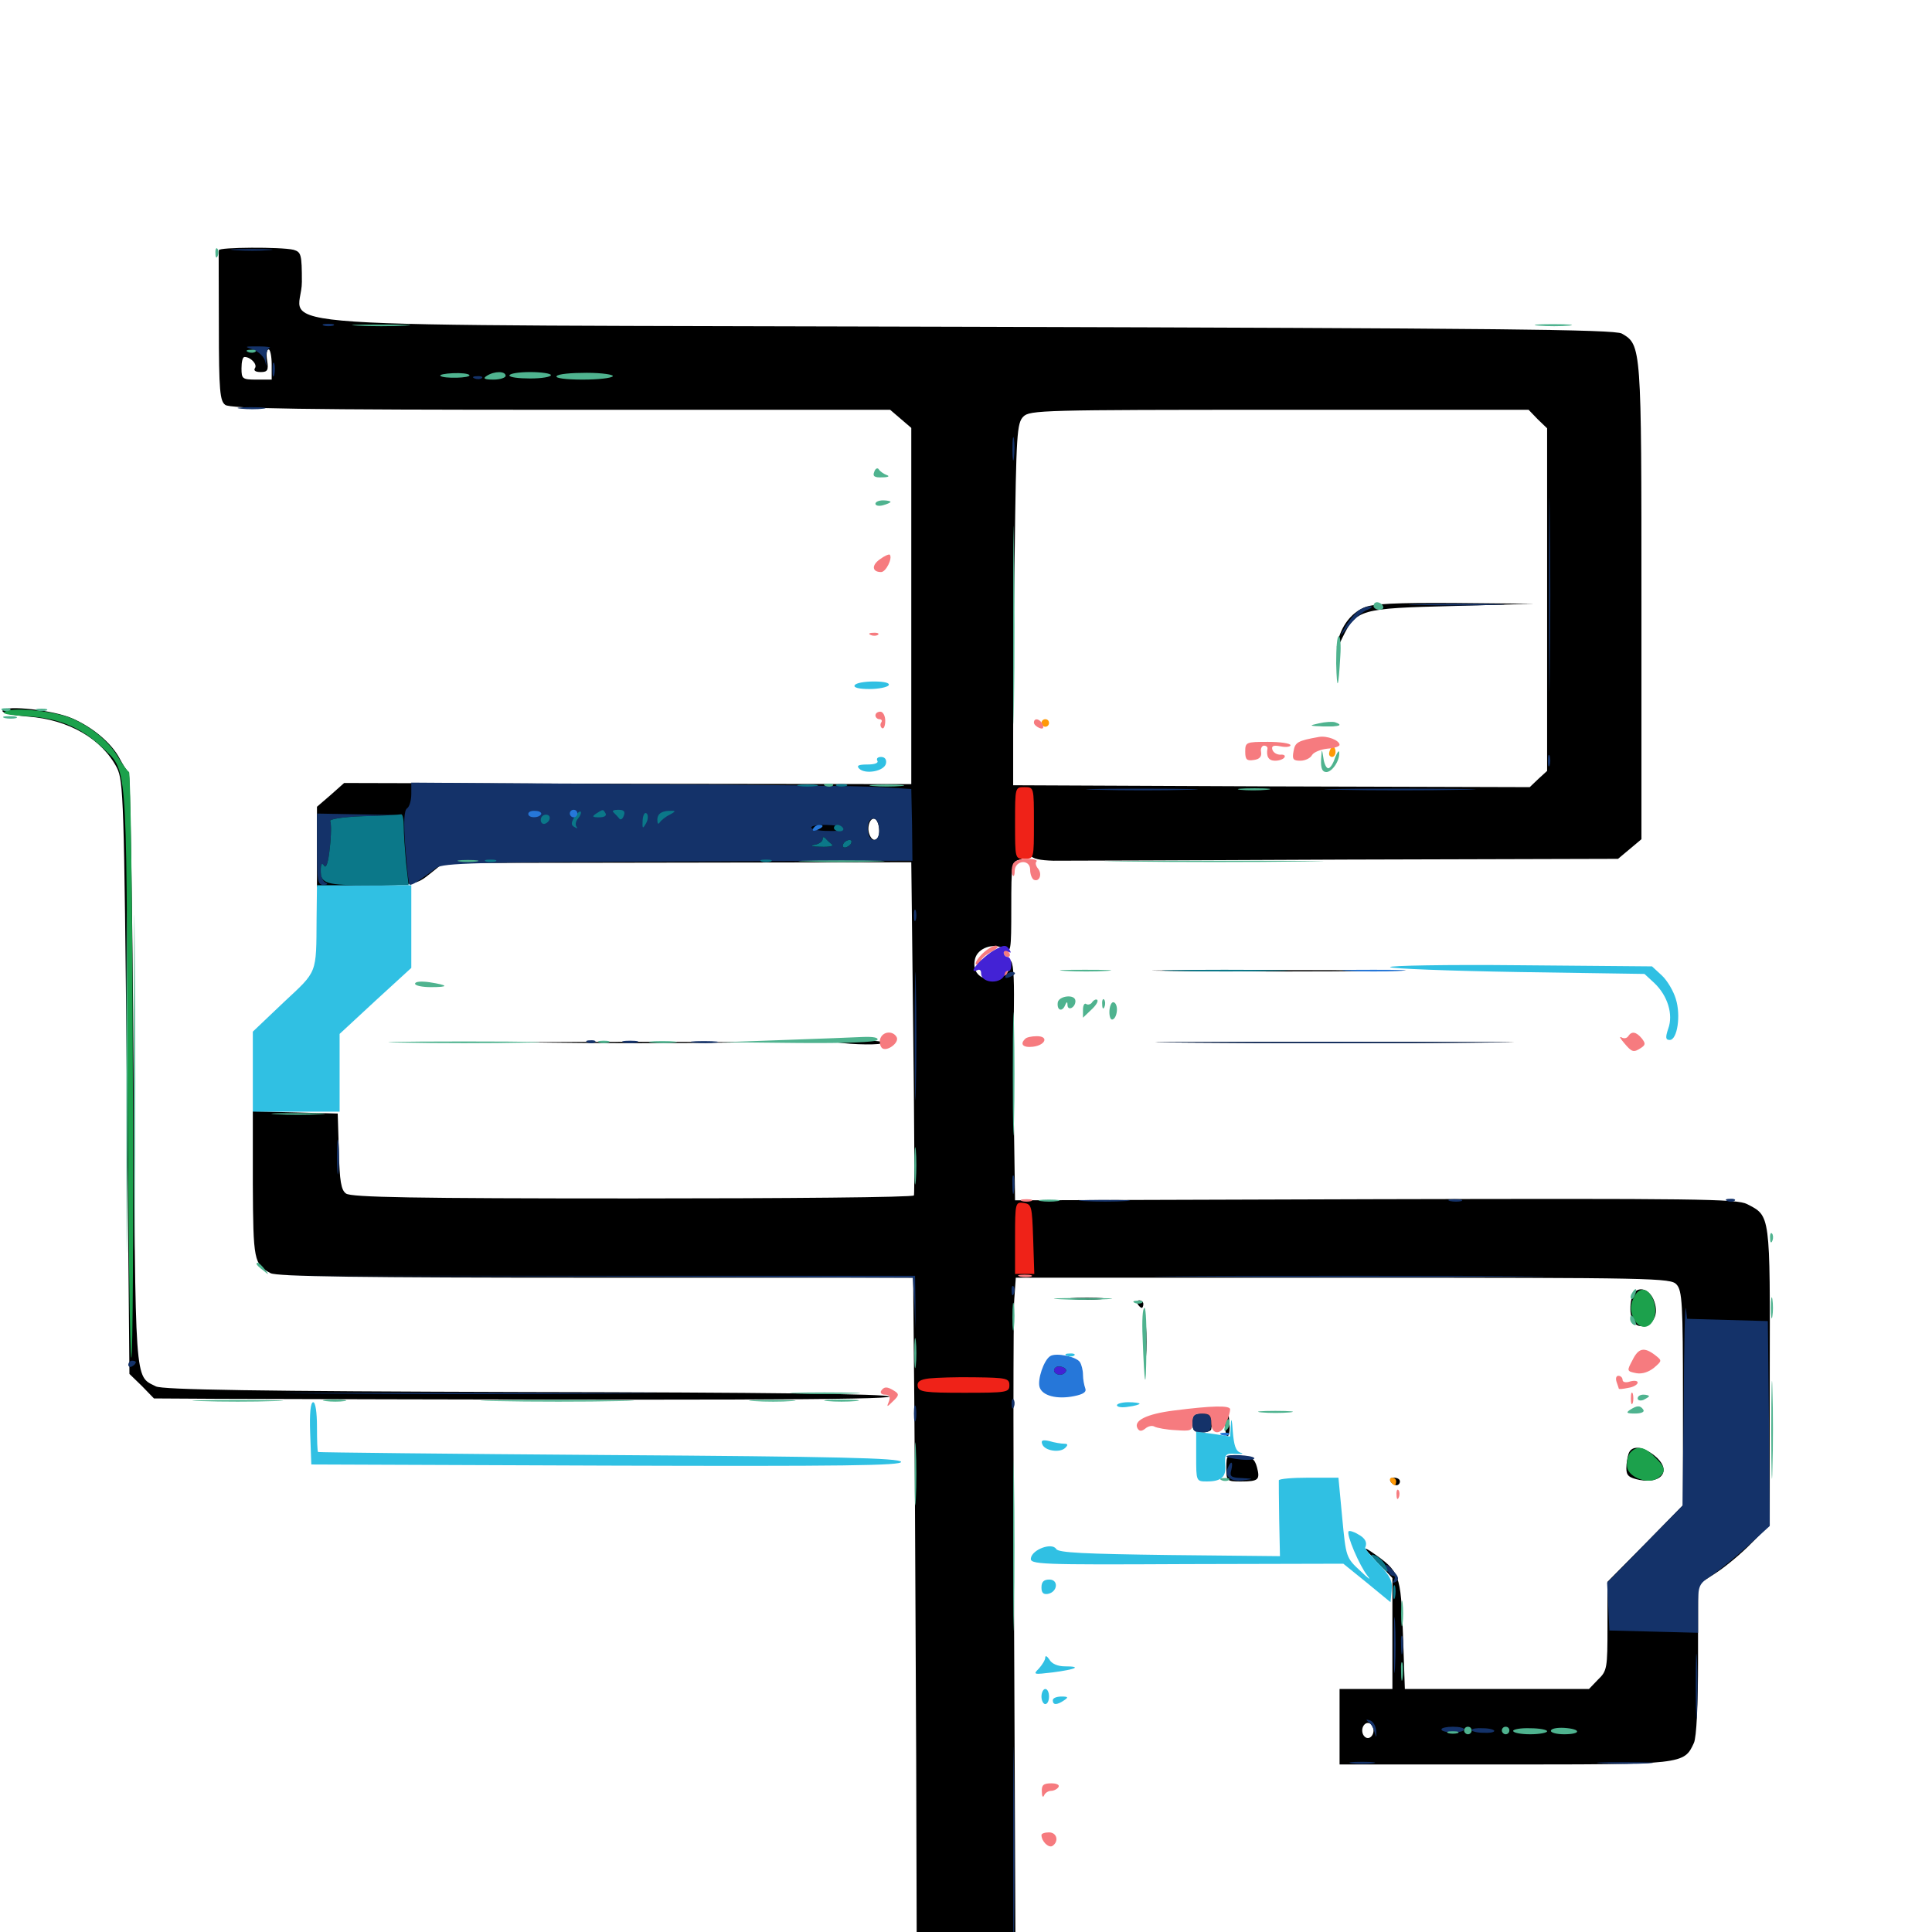 <svg xmlns="http://www.w3.org/2000/svg" viewBox="0 -1000 1000 1000">
	<path fill="#000000" d="M113.281 -870.508C113.086 -869.531 113.281 -851.758 113.281 -830.859C113.281 -797.656 113.867 -792.383 116.602 -790.43C119.141 -788.477 157.031 -787.891 290.234 -787.891H460.742L466.211 -783.203L471.68 -778.516V-686.328V-594.141L324.805 -594.336L178.125 -594.727L171.094 -588.477L164.062 -582.422V-561.523V-540.82L189.648 -541.406C214.648 -541.992 215.625 -542.188 222.461 -547.656L229.492 -553.32L350.586 -553.516L471.68 -553.711L472.656 -468.164C473.242 -421.094 473.438 -382.031 473.047 -381.25C472.656 -380.273 407.227 -379.688 327.344 -379.688C214.453 -379.688 181.641 -380.273 179.102 -382.227C176.562 -383.984 175.781 -388.672 175.391 -404.102L174.805 -423.633L152.93 -424.219L130.859 -424.805V-387.109C131.055 -347.656 131.445 -345.508 140.039 -341.016C143.164 -339.258 187.305 -338.672 308.398 -338.672H472.656L472.852 -315.82C473.438 -261.328 473.633 -222.461 474.219 -90.234L474.609 50H500.195H525.781L525 -133.398C524.414 -234.375 524.414 -321.875 525 -327.734L525.781 -338.672H695.312C856.836 -338.672 864.844 -338.477 867.773 -335.156C870.703 -332.031 871.094 -325 871.094 -276.172V-220.898L851.562 -200.977L832.031 -181.25V-158.203C832.031 -136.523 831.836 -135.156 827.148 -130.664L822.461 -125.781H774.805H727.148L726.172 -154.102C725 -185.352 724.609 -186.523 709.961 -196.68C705.273 -199.805 705.664 -198.828 712.5 -191.992L720.703 -183.203V-154.492V-125.781H707.031H693.359V-106.25V-86.719H778.516C871.289 -86.719 871.68 -86.719 876.758 -97.852C878.125 -100.781 878.906 -117.578 878.906 -141.211V-179.883L888.281 -185.938C893.359 -189.258 901.562 -196.094 906.641 -201.367L916.016 -210.742V-287.695C916.211 -372.07 916.406 -370.508 904.297 -376.758C899.023 -379.492 877.539 -379.688 711.914 -379.297L525.391 -378.711L524.805 -417.773C524.609 -439.258 524.609 -467.188 524.805 -479.883C525 -495.117 524.414 -502.734 522.852 -502.734C521.875 -502.734 521.484 -502.148 522.07 -501.562C524.805 -498.828 519.141 -492.969 513.867 -492.969C506.836 -492.969 503.125 -497.266 504.688 -503.711C506.055 -509.375 514.453 -512.305 519.922 -508.789C523.242 -506.641 523.438 -507.812 523.438 -530.273C523.438 -552.148 523.633 -553.906 527.344 -554.883C529.492 -555.469 531.25 -556.836 531.25 -558.203C531.25 -559.375 532.031 -558.984 533.203 -557.422C534.375 -555.469 538.281 -554.688 545.312 -554.492C550.977 -554.492 619.141 -554.688 696.68 -555.078L837.5 -555.469L843.555 -560.547L849.609 -565.625V-688.477C849.609 -820.898 849.609 -821.484 839.453 -827.344C835.742 -829.492 774.023 -830.078 500.977 -830.859C114.062 -832.031 156.25 -829.102 156.25 -854.102C156.25 -868.359 155.859 -869.531 151.953 -870.703C145.508 -872.266 113.281 -872.07 113.281 -870.508ZM140.625 -811.328V-803.516H132.812C125.391 -803.516 125 -803.906 125 -809.375C125 -812.695 125.586 -815.234 126.562 -815.234C129.688 -815.234 133.203 -811.523 132.031 -809.57C131.055 -808.203 132.227 -807.422 134.961 -807.422C138.477 -807.422 139.062 -808.398 138.281 -813.281C137.695 -816.602 138.086 -819.141 139.062 -819.141C139.844 -819.141 140.625 -815.625 140.625 -811.328ZM241.797 -806.055C244.727 -806.445 242.188 -806.836 236.328 -806.836C230.469 -806.836 227.93 -806.445 231.055 -806.055C233.984 -805.664 238.672 -805.664 241.797 -806.055ZM257.812 -805.664C257.812 -806.641 255.664 -807.422 252.93 -807.422C250.195 -807.422 248.047 -807.031 248.047 -806.641C248.047 -806.25 250.195 -805.469 252.93 -805.078C255.664 -804.492 257.812 -804.883 257.812 -805.664ZM276.953 -806.055C278.711 -806.641 277.148 -807.031 273.438 -807.031C269.727 -807.031 268.164 -806.641 270.117 -806.055C271.875 -805.664 275 -805.664 276.953 -806.055ZM296.875 -805.664C296.875 -806.641 294.727 -807.422 291.992 -807.422C289.258 -807.422 287.109 -807.031 287.109 -806.641C287.109 -806.25 289.258 -805.469 291.992 -805.078C294.727 -804.492 296.875 -804.883 296.875 -805.664ZM318.359 -805.859C318.359 -806.641 315.234 -807.227 311.523 -807.031C307.812 -806.836 304.688 -806.25 304.688 -805.664C304.688 -804.883 307.812 -804.297 311.523 -804.297C315.234 -804.297 318.359 -805.078 318.359 -805.859ZM795.898 -783.008L800.781 -778.32V-689.648V-600.977L796.289 -596.875L791.797 -592.578L658.008 -592.969L524.414 -593.555V-619.922C524.414 -634.375 524.609 -676.562 525.195 -713.477C525.977 -775.391 526.367 -781.055 529.688 -784.375C533.008 -787.695 539.648 -787.891 662.109 -787.891H791.211ZM277.344 -578.906C273.438 -576.367 270.898 -576.367 272.461 -578.906C273.047 -580.078 275.195 -580.859 276.953 -580.859C279.883 -580.859 279.883 -580.469 277.344 -578.906ZM455.078 -569.922C455.078 -564.844 451.758 -563.477 450 -568.164C448.438 -572.07 450.586 -577.539 453.125 -575.977C454.102 -575.391 455.078 -572.656 455.078 -569.922ZM710.938 -104.297C710.938 -102.148 709.57 -100.391 708.008 -100.391C706.445 -100.391 705.078 -102.148 705.078 -104.297C705.078 -106.445 706.445 -108.203 708.008 -108.203C709.57 -108.203 710.938 -106.445 710.938 -104.297ZM706.055 -685.547C699.219 -682.617 694.141 -675.781 692.383 -667.578C691.406 -663.281 691.992 -663.867 694.922 -670.117C701.953 -684.57 704.102 -685.156 751.953 -686.328L793.945 -687.5L752.93 -687.891C722.461 -688.086 710.352 -687.5 706.055 -685.547ZM683.203 -624.414C680.664 -624.805 682.227 -625.195 686.523 -625.195C690.82 -625.391 692.773 -625 691.016 -624.414C689.062 -624.023 685.547 -624.023 683.203 -624.414ZM1.367 -632.227C0.586 -631.055 5.664 -629.883 14.453 -629.102C35.547 -627.539 52.734 -617.578 60.547 -602.539C63.867 -595.703 64.258 -586.523 65.625 -441.992L66.992 -288.867L73.438 -282.617L79.688 -276.172L112.695 -275.977C361.914 -275.195 460.938 -275.391 460.352 -277.148C459.766 -278.516 395.117 -279.297 272.266 -279.492C133.594 -279.883 83.789 -280.664 80.664 -282.422C69.531 -288.086 70.117 -281.055 69.141 -446.68C68.555 -530.664 67.383 -599.805 66.602 -600.391C65.625 -600.977 63.672 -604.102 61.914 -607.422C57.812 -615.234 48.242 -623.438 37.5 -628.125C27.93 -632.422 3.125 -635.156 1.367 -632.227ZM511.133 -503.711C510.352 -502.148 510.742 -500.391 511.719 -499.805C512.891 -499.023 513.672 -499.023 513.672 -499.609C513.672 -500 514.258 -501.758 514.844 -503.516C515.43 -505.273 515.234 -506.641 514.062 -506.641C513.086 -506.641 511.719 -505.273 511.133 -503.711ZM608.789 -497.461C579.688 -497.656 603.516 -497.852 662.109 -497.852C720.703 -497.852 744.531 -497.656 715.234 -497.461C686.133 -497.07 638.086 -497.07 608.789 -497.461ZM283.789 -460.352C258.203 -460.547 278.516 -460.742 329.102 -460.742C379.688 -460.742 400.586 -460.547 375.586 -460.352C350.781 -459.961 309.375 -459.961 283.789 -460.352ZM432.617 -460.547C430.469 -460.938 435.156 -461.328 442.969 -461.523C450.586 -461.523 457.031 -461.133 457.031 -460.352C457.031 -458.984 441.602 -459.18 432.617 -460.547ZM615.82 -460.352C574.219 -460.547 607.812 -460.742 690.43 -460.742C773.242 -460.742 807.227 -460.547 766.211 -460.352C725.195 -459.961 657.617 -459.961 615.82 -460.352ZM844.531 -328.125C842.578 -319.922 845.117 -312.891 850 -313.672C856.055 -314.453 858.594 -319.727 856.25 -326.367C853.711 -333.789 846.289 -334.961 844.531 -328.125ZM555.273 -327.539C551.172 -327.93 554.492 -328.32 562.5 -328.32C570.508 -328.32 573.828 -327.93 569.922 -327.539C565.82 -327.148 559.18 -327.148 555.273 -327.539ZM588.867 -325C589.453 -324.023 590.43 -323.047 591.016 -323.047C591.406 -323.047 591.797 -324.023 591.797 -325C591.797 -326.172 590.82 -326.953 589.648 -326.953C588.672 -326.953 588.281 -326.172 588.867 -325ZM592.383 -305.469C592.383 -296.289 592.773 -292.578 593.164 -297.266C593.555 -301.758 593.555 -309.18 593.164 -313.867C592.773 -318.359 592.383 -314.648 592.383 -305.469ZM545.117 -291.211C543.945 -289.648 543.555 -287.891 544.336 -287.305C544.922 -286.523 544.531 -285.938 543.359 -285.938C542.188 -285.938 540.82 -287.5 540.43 -289.453C539.844 -291.211 539.453 -289.648 539.258 -285.938C539.258 -282.227 539.844 -280.078 540.625 -281.055C542.969 -284.375 547.461 -284.375 546.289 -281.055C545.508 -279.297 546.094 -278.125 547.852 -278.125C549.414 -278.125 550.781 -278.906 550.781 -280.078C550.781 -281.055 552.93 -282.422 555.664 -283.203C561.914 -284.766 561.914 -288.672 555.664 -291.406C549.219 -294.336 547.852 -294.336 545.117 -291.211ZM554.688 -289.062C554.688 -288.477 553.906 -287.5 552.734 -286.914C551.758 -286.328 550.781 -286.719 550.781 -287.695C550.781 -288.867 551.758 -289.844 552.734 -289.844C553.906 -289.844 554.688 -289.453 554.688 -289.062ZM634.57 -269.336C633.594 -265.43 633.984 -256.641 635.352 -256.641C636.133 -256.641 636.719 -259.766 636.328 -263.477C635.938 -269.531 635.156 -272.07 634.57 -269.336ZM617.188 -263.477C617.188 -259.57 618.164 -258.594 622.07 -258.594C624.805 -258.594 626.953 -259.375 626.953 -260.352C626.953 -261.328 627.539 -263.477 628.125 -265.234C629.102 -267.773 627.93 -268.359 623.242 -268.359C618.164 -268.359 617.188 -267.578 617.188 -263.477ZM842.969 -247.656C842.383 -245.898 841.797 -242.578 841.797 -240.039C841.797 -236.133 843.164 -235.156 848.633 -233.984C860.742 -231.836 865.43 -239.453 856.25 -246.68C850 -251.562 844.531 -251.953 842.969 -247.656ZM634.766 -240.234C634.766 -233.398 634.961 -233.203 642.188 -233.203C651.367 -233.203 652.344 -233.984 650.586 -240.625C649.414 -244.922 647.852 -246.094 641.992 -246.484C634.961 -247.07 634.766 -247.07 634.766 -240.234ZM719.727 -233.203C720.312 -232.227 721.68 -231.25 722.852 -231.25C723.828 -231.25 724.609 -232.227 724.609 -233.203C724.609 -234.375 723.242 -235.156 721.484 -235.156C719.922 -235.156 719.141 -234.375 719.727 -233.203Z"/>
	<path fill="#ff9906" d="M539.062 -625.781C539.062 -624.805 540.039 -623.828 541.016 -623.828C542.188 -623.828 542.969 -624.805 542.969 -625.781C542.969 -626.953 542.188 -627.734 541.016 -627.734C540.039 -627.734 539.062 -626.953 539.062 -625.781ZM688.672 -612.305C687.891 -610.938 687.695 -609.375 688.281 -608.789C690.039 -607.031 691.992 -609.57 691.016 -612.305C690.234 -614.453 689.844 -614.453 688.672 -612.305ZM719.727 -233.203C720.312 -232.227 721.289 -231.25 721.875 -231.25C722.266 -231.25 722.656 -232.227 722.656 -233.203C722.656 -234.375 721.68 -235.156 720.508 -235.156C719.531 -235.156 719.141 -234.375 719.727 -233.203Z"/>
	<path fill="#ef2218" d="M525.391 -574.023C525.391 -555.469 525.391 -555.469 530.273 -555.469C535.156 -555.469 535.156 -555.469 535.156 -574.023C535.156 -592.578 535.156 -592.578 530.273 -592.578C525.391 -592.578 525.391 -592.578 525.391 -574.023ZM525.391 -359.375V-340.625H530.273H535.352L534.766 -358.789C534.18 -375.781 533.984 -376.758 529.883 -377.344C525.586 -377.93 525.391 -377.539 525.391 -359.375ZM480.859 -286.523C475.977 -285.938 474.609 -284.766 475 -282.422C475.586 -279.492 478.711 -279.102 499.023 -279.102C521.094 -279.102 522.461 -279.297 522.461 -283.008C522.461 -286.523 521.094 -286.914 504.883 -287.109C495.312 -287.305 484.375 -286.914 480.859 -286.523Z"/>
	<path fill="#1ca14c" d="M2.93 -631.836C0.195 -630.664 3.711 -629.883 13.867 -629.297C30.469 -628.32 41.602 -623.633 52.539 -613.477C66.016 -600.586 65.43 -609.375 66.016 -446.094C66.406 -365.039 67.188 -298.047 67.969 -297.266C68.75 -296.484 69.141 -364.062 68.75 -447.656C68.555 -531.055 67.578 -599.805 66.797 -600.391C65.82 -600.977 63.281 -604.492 60.938 -608.398C56.055 -616.602 46.875 -624.023 36.719 -628.32C28.125 -631.836 8.203 -633.984 2.93 -631.836ZM845.508 -328.125C843.75 -324.219 843.75 -321.875 845.312 -318.164C849.805 -308.203 859.18 -314.648 856.25 -325.586C853.906 -333.594 848.438 -334.766 845.508 -328.125ZM843.75 -248.047C842.578 -246.484 841.797 -243.164 842.188 -240.625C842.969 -235.156 853.711 -231.25 858.398 -235.156C862.5 -238.477 862.109 -240.43 856.445 -245.898C851.172 -251.367 847.266 -251.953 843.75 -248.047Z"/>
	<path fill="#143269" d="M121.68 -870.508C116.602 -870.898 120.312 -871.094 129.883 -871.094C139.648 -871.094 143.75 -870.898 139.258 -870.508C134.766 -870.117 126.758 -870.117 121.68 -870.508ZM167.578 -831.445C166.211 -832.031 167.188 -832.422 169.922 -832.422C172.656 -832.422 173.633 -832.031 172.461 -831.445C171.094 -831.055 168.75 -831.055 167.578 -831.445ZM131.25 -818.945C134.18 -817.773 136.914 -815.039 137.305 -812.695C137.891 -809.961 138.086 -810.352 137.695 -813.672C137.5 -816.602 138.281 -819.531 139.453 -819.922C140.625 -820.312 138.086 -820.703 133.789 -820.703C126.367 -820.703 126.172 -820.703 131.25 -818.945ZM141.016 -808.398C141.016 -805.273 141.406 -804.102 141.992 -806.055C142.383 -807.812 142.383 -810.547 141.992 -811.914C141.406 -813.086 141.016 -811.719 141.016 -808.398ZM245.703 -804.102C244.141 -804.688 244.727 -805.273 246.875 -805.273C249.023 -805.469 250.195 -804.883 249.414 -804.297C248.828 -803.711 247.07 -803.516 245.703 -804.102ZM124.609 -788.477C121.094 -788.867 123.438 -789.258 129.883 -789.258C136.328 -789.258 139.258 -788.867 136.328 -788.477C133.398 -788.086 128.125 -788.086 124.609 -788.477ZM524.023 -767.383C524.023 -762.109 524.414 -759.961 524.805 -763.086C525.195 -766.016 525.195 -770.312 524.805 -772.852C524.414 -775.195 524.023 -772.852 524.023 -767.383ZM801.758 -692.188C801.758 -647.656 801.953 -629.297 802.148 -651.562C802.539 -674.023 802.539 -710.352 802.148 -732.617C801.953 -755.078 801.758 -736.719 801.758 -692.188ZM733.984 -686.914C722.852 -687.109 731.836 -687.5 753.906 -687.5C775.977 -687.5 784.961 -687.109 774.023 -686.914C762.891 -686.523 744.922 -686.523 733.984 -686.914ZM702.93 -683.789C701.367 -682.422 698.242 -678.906 696.289 -675.586C692.969 -669.922 693.164 -669.922 698.242 -676.172C701.172 -679.883 705.469 -683.594 707.812 -684.375C710.156 -685.352 710.742 -686.133 708.984 -686.133C707.422 -686.133 704.688 -685.156 702.93 -683.789ZM801.172 -606.25C801.172 -603.516 801.562 -602.539 802.148 -603.906C802.539 -605.078 802.539 -607.422 802.148 -608.789C801.562 -609.961 801.172 -608.984 801.172 -606.25ZM212.891 -589.062C212.891 -585.742 211.914 -582.422 210.742 -581.641C209.18 -580.664 208.789 -574.805 209.766 -561.719C210.547 -551.367 211.523 -542.578 211.914 -542.188C212.305 -541.602 214.844 -542.773 217.188 -544.531C219.727 -546.289 223.633 -549.023 225.781 -550.781C229.492 -553.32 245.703 -553.711 351.172 -554.102L472.266 -554.492L472.07 -573.047L471.68 -591.602L456.055 -592.578C447.461 -593.164 389.258 -593.945 326.758 -594.141L212.891 -594.922ZM283.008 -579.102C281.445 -580.078 278.32 -580.859 275.977 -580.859C272.656 -580.859 271.484 -579.688 271.68 -576.562C271.68 -574.023 272.266 -573.242 272.852 -574.609C273.242 -575.781 275.586 -576.953 277.93 -576.953C281.445 -576.953 281.641 -576.562 279.297 -575C276.758 -573.438 276.758 -573.047 279.688 -573.047C284.18 -573.047 286.328 -576.953 283.008 -579.102ZM300 -577.734C300.781 -579.688 300.195 -580.859 298.242 -580.859C296.484 -580.859 295.508 -578.906 295.508 -575.977C295.508 -573.242 296.094 -571.094 297.07 -571.094C298.047 -571.094 298.828 -571.875 298.828 -572.852C298.828 -573.828 299.414 -575.977 300 -577.734ZM324.219 -579.297C324.219 -581.445 308.594 -580.469 307.227 -578.32C306.445 -577.148 308.594 -576.758 313.086 -577.539C318.945 -578.516 320.312 -578.125 320.312 -575.391C320.312 -572.461 320.703 -572.461 322.266 -575C323.242 -576.562 324.219 -578.516 324.219 -579.297ZM328.32 -575.586C329.492 -577.539 330.078 -579.688 329.492 -580.078C329.102 -580.664 328.125 -579.688 327.344 -577.93C325.586 -572.852 325.977 -571.68 328.32 -575.586ZM335.742 -576.562C337.5 -579.883 337.5 -580.859 335.547 -580.859C334.18 -580.859 332.812 -578.516 332.812 -575.781C332.422 -570.312 332.617 -570.312 335.742 -576.562ZM350.391 -577.734C349.805 -579.297 347.266 -580.273 344.531 -580.078C341.211 -579.883 339.844 -578.711 340.039 -575.977C340.039 -573.828 340.625 -573.242 341.211 -574.609C342.383 -577.539 347.656 -577.734 347.656 -574.805C347.656 -573.828 348.438 -573.242 349.609 -574.023C350.586 -574.609 350.977 -576.367 350.391 -577.734ZM455.078 -569.922C455.078 -566.992 453.906 -565.234 452.148 -565.234C449.219 -565.234 448.047 -573.047 450.391 -575.586C452.734 -577.734 455.078 -575 455.078 -569.922ZM436.328 -571.289C436.914 -570.312 433.594 -569.727 428.711 -569.922C423.828 -569.922 419.922 -570.703 419.922 -571.68C419.922 -573.633 435.156 -573.438 436.328 -571.289ZM430.664 -562.891C431.836 -562.109 429.102 -561.523 424.805 -561.719C420.312 -561.719 418.945 -562.305 421.484 -562.695C423.828 -563.086 425.781 -564.453 425.781 -565.625C425.781 -566.992 426.367 -566.992 427.344 -566.016C428.125 -565.039 429.688 -563.672 430.664 -562.891ZM440.43 -563.281C439.844 -562.305 438.281 -561.328 437.305 -561.328C436.133 -561.328 435.938 -562.305 436.523 -563.281C437.109 -564.453 438.672 -565.234 439.648 -565.234C440.82 -565.234 441.016 -564.453 440.43 -563.281ZM567.969 -591.211C554.688 -591.406 565.039 -591.797 590.82 -591.797C616.602 -591.797 627.344 -591.406 614.844 -591.211C602.344 -590.82 581.25 -590.82 567.969 -591.211ZM692.969 -591.211C675.391 -591.406 689.648 -591.797 724.609 -591.797C759.57 -591.797 773.828 -591.406 756.445 -591.211C738.867 -590.82 710.352 -590.82 692.969 -591.211ZM164.062 -560.352C164.062 -543.945 164.453 -541.797 167.578 -541.992C169.531 -541.992 169.922 -542.578 168.555 -543.164C167.188 -543.555 166.016 -546.484 166.016 -549.219C166.016 -552.93 166.602 -553.711 167.773 -551.953C168.75 -550.195 169.922 -553.516 170.703 -561.133C171.484 -567.773 171.484 -574.023 170.898 -575C170.312 -575.977 177.148 -577.148 187.891 -577.539L206.055 -578.125L185.156 -578.516L164.062 -578.906ZM473.047 -526.172C473.047 -523.438 473.438 -522.461 474.023 -523.828C474.414 -525 474.414 -527.344 474.023 -528.711C473.438 -529.883 473.047 -528.906 473.047 -526.172ZM473.438 -463.672C473.438 -434.18 473.828 -422.07 474.023 -436.914C474.414 -451.562 474.414 -475.781 474.023 -490.625C473.828 -505.273 473.438 -493.164 473.438 -463.672ZM520.508 -494.922C519.922 -493.75 520.703 -493.555 522.266 -494.141C525.781 -495.508 526.367 -496.875 523.633 -496.875C522.461 -496.875 521.094 -496.094 520.508 -494.922ZM304.297 -460.352C302.734 -460.938 303.32 -461.523 305.469 -461.523C307.617 -461.719 308.789 -461.133 308.008 -460.547C307.422 -459.961 305.664 -459.766 304.297 -460.352ZM322.852 -460.352C320.898 -460.938 322.461 -461.328 326.172 -461.328C329.883 -461.328 331.445 -460.938 329.688 -460.352C327.734 -459.961 324.609 -459.961 322.852 -460.352ZM358.984 -460.352C355.469 -460.742 357.812 -461.133 364.258 -461.133C370.703 -461.133 373.633 -460.742 370.703 -460.352C367.773 -459.961 362.5 -459.961 358.984 -460.352ZM615.625 -460.352C575.195 -460.547 608.789 -460.742 690.43 -460.742C772.07 -460.742 805.273 -460.547 764.062 -460.352C722.852 -459.961 656.055 -459.961 615.625 -460.352ZM174.414 -401.172C174.414 -393.164 174.805 -389.844 175.195 -393.945C175.586 -397.852 175.586 -404.492 175.195 -408.594C174.805 -412.5 174.414 -409.18 174.414 -401.172ZM524.023 -386.523C524.023 -382.227 524.414 -380.664 524.805 -383.203C525.195 -385.547 525.195 -389.062 524.805 -391.016C524.219 -392.773 523.828 -390.82 524.023 -386.523ZM561.133 -378.32C554.883 -378.711 559.57 -378.906 571.289 -378.906C583.203 -378.906 588.281 -378.711 582.617 -378.32C576.953 -377.93 567.383 -377.93 561.133 -378.32ZM750.586 -378.32C748.633 -378.906 749.805 -379.297 752.93 -379.297C756.25 -379.297 757.617 -378.906 756.445 -378.32C755.078 -377.93 752.344 -377.93 750.586 -378.32ZM894.141 -378.32C892.578 -378.906 893.164 -379.492 895.312 -379.492C897.461 -379.688 898.633 -379.102 897.852 -378.516C897.266 -377.93 895.508 -377.734 894.141 -378.32ZM308.984 -339.258L472.461 -338.672L473.242 -325.391L473.828 -312.305V-325.977L473.633 -339.648H309.57H145.508ZM616.797 -339.258C571.289 -339.453 608.008 -339.648 698.242 -339.648C788.477 -339.648 825.586 -339.453 780.859 -339.258C736.133 -338.867 662.305 -338.867 616.797 -339.258ZM523.633 -331.641C523.633 -329.492 524.219 -328.906 524.805 -330.469C525.391 -331.836 525.195 -333.594 524.609 -334.18C524.023 -334.961 523.438 -333.789 523.633 -331.641ZM871.484 -274.219L870.898 -220.703L851.367 -200.781L831.836 -180.859L832.422 -168.359L833.008 -156.055L856.055 -155.469L878.906 -154.883V-167.383C878.906 -179.688 879.102 -180.078 886.328 -184.766C890.234 -187.5 898.633 -194.336 904.883 -200L916.016 -210.156L915.625 -263.281L915.039 -316.211L894.141 -316.797L873.242 -317.383L872.656 -322.656C872.07 -325.586 871.68 -303.711 871.484 -274.219ZM66.406 -293.555C66.406 -294.727 67.383 -295.703 68.359 -295.703C69.531 -295.703 70.312 -295.312 70.312 -294.922C70.312 -294.336 69.531 -293.359 68.359 -292.773C67.383 -292.188 66.406 -292.578 66.406 -293.555ZM165.625 -278.711C122.266 -278.906 157.227 -279.102 243.164 -279.102C329.102 -279.102 364.453 -278.906 321.875 -278.711C279.297 -278.32 208.984 -278.32 165.625 -278.711ZM523.633 -273.047C523.633 -270.898 524.219 -270.312 524.805 -271.875C525.391 -273.242 525.195 -275 524.609 -275.586C524.023 -276.367 523.438 -275.195 523.633 -273.047ZM473.047 -268.359C473.047 -264.648 473.438 -263.086 474.023 -265.039C474.414 -266.797 474.414 -269.922 474.023 -271.875C473.438 -273.633 473.047 -272.07 473.047 -268.359ZM617.188 -263.477C617.188 -259.57 618.164 -258.594 622.07 -258.594C625.977 -258.594 626.953 -259.57 626.953 -263.477C626.953 -267.383 625.977 -268.359 622.07 -268.359C618.164 -268.359 617.188 -267.383 617.188 -263.477ZM634.766 -246.094C634.766 -247.461 648.242 -246.875 649.219 -245.312C649.609 -244.531 646.68 -244.141 642.383 -244.531C638.281 -244.922 634.766 -245.703 634.766 -246.094ZM635.352 -239.844C633.789 -235.547 637.305 -232.812 643.75 -233.789C649.219 -234.57 649.023 -234.57 642.773 -234.961C637.305 -235.156 636.328 -235.742 637.305 -239.062C638.477 -243.75 637.109 -244.336 635.352 -239.844ZM717.969 -187.305C718.75 -185.742 719.922 -184.375 721.094 -184.375C722.07 -184.375 722.266 -183.398 721.484 -182.031C720.508 -180.664 720.898 -180.469 722.461 -181.25C724.219 -182.422 724.023 -183.789 721.484 -186.523C717.383 -191.016 716.602 -191.211 717.969 -187.305ZM721.484 -148.242C721.484 -135.352 721.68 -130.273 722.07 -137.109C722.461 -143.75 722.461 -154.297 722.07 -160.547C721.68 -166.602 721.484 -161.133 721.484 -148.242ZM725.195 -148.242C725.195 -143.945 725.586 -142.383 725.977 -144.922C726.367 -147.266 726.367 -150.781 725.977 -152.734C725.391 -154.492 725 -152.539 725.195 -148.242ZM877.734 -126.758C877.734 -111.719 878.125 -105.859 878.32 -113.672C878.711 -121.484 878.711 -133.789 878.32 -141.016C877.93 -148.242 877.734 -141.797 877.734 -126.758ZM524.414 -39.844C524.414 10.156 524.609 30.469 524.805 5.664C525.195 -19.336 525.195 -60.352 524.805 -85.156C524.609 -110.156 524.414 -89.844 524.414 -39.844ZM708.203 -108.789C709.57 -108.008 710.938 -105.469 711.523 -103.32C712.5 -100.195 712.5 -100.391 712.305 -104.102C712.109 -106.836 710.547 -109.18 708.984 -109.57C707.031 -110.156 706.836 -109.961 708.203 -108.789ZM746.094 -104.883C746.094 -103.906 748.828 -103.32 751.953 -103.32C755.273 -103.32 757.812 -103.906 757.812 -104.883C757.812 -105.664 755.273 -106.25 751.953 -106.25C748.828 -106.25 746.094 -105.664 746.094 -104.883ZM761.719 -104.492C761.719 -105.273 764.453 -105.664 767.578 -105.469C770.898 -105.469 773.438 -104.688 773.438 -104.102C773.438 -103.32 770.898 -102.93 767.578 -103.125C764.453 -103.125 761.719 -103.906 761.719 -104.492ZM699.805 -87.305C696.68 -87.695 699.219 -88.086 705.078 -88.086C710.938 -88.086 713.477 -87.695 710.547 -87.305C707.422 -86.914 702.734 -86.914 699.805 -87.305ZM829.688 -87.305C822.852 -87.695 827.93 -87.891 840.82 -87.891C853.711 -87.891 859.18 -87.695 853.125 -87.305C846.875 -86.914 836.328 -86.914 829.688 -87.305Z"/>
	<path fill="#f67b7f" d="M455.469 -710.547C450.977 -707.422 451.367 -703.906 456.055 -703.906C458.594 -703.906 462.109 -711.133 460.547 -712.891C460.156 -713.281 457.812 -712.305 455.469 -710.547ZM450.781 -671.289C449.219 -671.875 449.805 -672.461 451.953 -672.461C454.102 -672.656 455.273 -672.07 454.492 -671.484C453.906 -670.898 452.148 -670.703 450.781 -671.289ZM453.125 -629.688C453.125 -628.711 454.102 -627.734 455.273 -627.734C456.25 -627.734 456.836 -626.953 456.055 -625.977C455.469 -625 455.664 -623.633 456.641 -623.047C457.422 -622.656 458.203 -624.219 458.203 -626.953C458.203 -629.492 457.031 -631.641 455.664 -631.641C454.297 -631.641 453.125 -630.859 453.125 -629.688ZM535.156 -625.977C535.156 -625 536.523 -623.828 537.891 -623.242C539.844 -622.461 540.43 -623.047 539.648 -625C538.477 -627.93 535.156 -628.711 535.156 -625.977ZM682.617 -618.555C671.68 -616.602 670.312 -615.82 669.531 -611.133C668.75 -607.031 669.336 -606.25 673.047 -606.25C675.586 -606.25 678.32 -607.617 679.102 -609.18C680.078 -610.742 683.594 -612.109 687.109 -612.5C690.43 -612.695 693.359 -613.672 693.359 -614.453C693.359 -616.797 686.914 -619.336 682.617 -618.555ZM644.531 -610.938C644.531 -606.836 645.312 -606.055 649.023 -606.641C651.953 -607.031 653.125 -608.398 652.734 -610.742C652.344 -612.5 653.125 -614.062 654.297 -614.062C655.273 -614.062 656.055 -613.477 656.055 -612.695C655.273 -608.398 656.641 -606.25 659.961 -606.25C662.109 -606.25 664.258 -607.031 664.844 -608.008C665.43 -608.984 664.453 -609.57 662.695 -609.375C660.938 -609.375 659.18 -610.352 658.594 -611.914C658.008 -613.867 658.984 -614.453 662.891 -613.672C665.625 -613.086 667.969 -613.477 667.969 -614.258C667.969 -615.234 662.695 -616.016 656.25 -616.016C644.922 -616.016 644.531 -615.82 644.531 -610.938ZM524.219 -552.539C523.633 -550.977 523.438 -548.633 524.023 -547.266C524.609 -545.898 525.195 -546.68 525.195 -549.219C525.391 -554.883 533.203 -555.469 533.203 -549.805C533.203 -547.656 533.984 -545.508 534.961 -544.727C537.891 -543.164 539.648 -547.461 537.305 -550.391C536.133 -551.758 535.742 -553.516 536.523 -554.102C537.109 -554.883 534.961 -555.469 531.445 -555.469C527.734 -555.469 524.805 -554.297 524.219 -552.539ZM507.812 -505.664C505.273 -502.93 504.297 -500.781 505.469 -500.781C506.836 -500.781 507.812 -501.562 507.812 -502.734C507.812 -503.711 510.156 -505.859 513.281 -507.422C516.406 -509.18 517.383 -510.352 515.43 -510.547C513.867 -510.547 510.352 -508.398 507.812 -505.664ZM519.531 -506.641C519.531 -505.664 520.508 -504.688 521.68 -504.688C522.656 -504.688 523.047 -505.664 522.461 -506.641C521.875 -507.812 520.898 -508.594 520.312 -508.594C519.922 -508.594 519.531 -507.812 519.531 -506.641ZM518.555 -496.875C517.969 -495.898 518.359 -494.922 519.336 -494.922C520.508 -494.922 521.484 -495.898 521.484 -496.875C521.484 -498.047 521.094 -498.828 520.703 -498.828C520.117 -498.828 519.141 -498.047 518.555 -496.875ZM455.664 -462.5C455.078 -460.938 455.469 -458.594 456.445 -457.617C458.789 -455.273 465.82 -460.352 464.062 -463.281C462.109 -466.602 457.031 -466.211 455.664 -462.5ZM842.773 -463.672C841.992 -462.5 840.43 -462.305 839.258 -463.086C837.891 -463.672 838.672 -462.5 840.625 -460.156C844.727 -455.273 845.508 -455.078 849.414 -457.617C851.758 -459.18 851.758 -459.961 849.805 -462.5C846.875 -466.016 844.531 -466.406 842.773 -463.672ZM530.664 -462.305C527.734 -459.57 529.492 -457.617 534.57 -458.203C541.211 -458.984 542.969 -463.672 536.719 -463.672C533.984 -463.672 531.25 -463.086 530.664 -462.305ZM528.906 -378.32C527.539 -378.906 528.516 -379.297 531.25 -379.297C533.984 -379.297 534.961 -378.906 533.789 -378.32C532.422 -377.93 530.078 -377.93 528.906 -378.32ZM527.93 -339.258C525.977 -339.844 527.148 -340.234 530.273 -340.234C533.594 -340.234 534.961 -339.844 533.789 -339.258C532.422 -338.867 529.688 -338.867 527.93 -339.258ZM844.922 -295.898C841.992 -290.43 841.992 -290.234 846.875 -289.258C850 -288.672 853.32 -289.844 856.055 -291.992C860.352 -295.703 860.352 -295.703 856.641 -298.633C850.977 -302.93 848.047 -302.344 844.922 -295.898ZM836.719 -284.766C837.305 -283.008 837.891 -281.445 837.891 -281.25C837.891 -280.859 840.039 -281.055 842.773 -281.641C845.508 -282.031 847.656 -283.398 847.656 -284.375C847.656 -285.352 845.898 -285.547 843.75 -284.961C841.602 -284.18 839.844 -284.57 839.844 -285.742C839.844 -286.914 838.867 -287.891 837.695 -287.891C836.523 -287.891 836.133 -286.523 836.719 -284.766ZM456.055 -280.078C455.469 -279.102 456.25 -278.125 458.008 -278.125C460.352 -278.125 460.938 -277.148 460.156 -274.805C458.789 -271.484 458.984 -271.484 462.305 -274.805C465.43 -277.734 465.43 -278.516 462.891 -280.078C459.18 -282.422 457.617 -282.422 456.055 -280.078ZM844.141 -276.172C844.141 -273.438 844.531 -272.461 845.117 -273.828C845.508 -275 845.508 -277.344 845.117 -278.711C844.531 -279.883 844.141 -278.906 844.141 -276.172ZM607.617 -269.922C593.555 -268.164 586.328 -264.648 588.867 -260.547C589.844 -258.984 591.016 -259.18 592.773 -260.547C594.336 -261.914 596.484 -262.305 597.656 -261.523C598.828 -260.938 603.711 -259.961 608.398 -259.766C616.602 -259.18 617.188 -259.375 617.188 -263.672C617.188 -267.383 618.164 -268.359 622.07 -268.359C625.977 -268.359 626.953 -267.383 626.953 -263.477C626.953 -257.031 632.422 -257.031 634.766 -263.672C635.938 -266.406 636.719 -269.531 636.719 -270.508C636.719 -272.656 627.539 -272.461 607.617 -269.922ZM722.852 -226.172C722.852 -224.023 723.438 -223.438 724.023 -225C724.609 -226.367 724.414 -228.125 723.828 -228.711C723.242 -229.492 722.656 -228.32 722.852 -226.172ZM539.258 -72.656C539.258 -70.117 539.844 -69.336 540.43 -70.703C540.82 -71.875 542.578 -73.047 543.945 -73.047C545.508 -73.047 547.266 -74.023 547.852 -75C548.633 -76.172 546.875 -76.953 544.141 -76.953C540.039 -76.953 539.062 -75.977 539.258 -72.656ZM539.062 -50.195C539.062 -46.875 542.773 -43.359 544.727 -44.531C548.242 -46.875 547.07 -51.562 542.969 -51.562C540.82 -51.562 539.062 -50.977 539.062 -50.195Z"/>
	<path fill="#0b7889" d="M413.672 -593.164C411.133 -593.555 413.086 -593.945 417.969 -593.945C422.852 -593.945 424.805 -593.555 422.461 -593.164C419.922 -592.773 416.016 -592.773 413.672 -593.164ZM433.203 -593.164C431.836 -593.75 432.812 -594.141 435.547 -594.141C438.281 -594.141 439.258 -593.75 438.086 -593.164C436.719 -592.773 434.375 -592.773 433.203 -593.164ZM297.266 -576.953C295.508 -574.023 295.508 -572.852 297.461 -571.875C298.633 -571.094 299.219 -571.094 298.438 -572.07C297.656 -572.852 297.852 -574.805 299.219 -576.367C300.391 -577.734 300.977 -579.297 300.586 -579.883C300 -580.273 298.633 -579.102 297.266 -576.953ZM308.594 -578.906C306.25 -577.344 306.641 -576.953 310.156 -576.953C312.695 -576.953 314.062 -577.734 313.477 -578.906C312.109 -581.25 312.305 -581.25 308.594 -578.906ZM317.578 -579.492C318.555 -578.516 319.922 -577.148 320.508 -576.367C321.094 -575.391 322.266 -575.977 322.852 -577.734C323.828 -580.078 322.852 -580.859 319.922 -580.859C317.578 -580.859 316.602 -580.273 317.578 -579.492ZM332.617 -575.391C332.422 -571.094 332.617 -570.703 334.375 -573.828C335.547 -575.781 335.547 -578.125 334.766 -578.906C333.789 -579.883 332.812 -578.32 332.617 -575.391ZM340.234 -575.977C340.234 -573.828 340.625 -573.047 341.406 -574.219C342.188 -575.391 344.531 -577.344 346.68 -578.32C350.195 -580.273 350 -580.469 345.508 -580.273C342.188 -579.883 340.43 -578.711 340.234 -575.977ZM187.891 -577.539C177.148 -577.148 170.312 -575.977 170.898 -575C171.484 -574.023 171.484 -567.773 170.703 -561.133C169.922 -553.516 168.75 -550.195 167.773 -551.953C166.602 -553.711 166.016 -552.93 166.016 -549.414C166.016 -542.578 168.555 -541.797 191.797 -541.797H211.523L210.156 -553.711C209.57 -560.352 208.984 -568.75 208.984 -572.266C208.984 -575.977 208.398 -578.711 207.617 -578.516C206.641 -578.32 197.852 -577.734 187.891 -577.539ZM279.883 -575.586C279.883 -574.219 280.859 -573.242 282.031 -573.633C284.961 -574.609 285.547 -578.32 282.617 -578.32C281.055 -578.32 279.883 -577.148 279.883 -575.586ZM431.641 -571.484C431.641 -570.508 433.008 -569.727 434.57 -569.727C436.133 -569.727 436.914 -570.508 436.328 -571.484C435.742 -572.266 434.57 -573.047 433.398 -573.047C432.422 -573.047 431.641 -572.266 431.641 -571.484ZM425.781 -565.625C425.781 -564.453 423.828 -563.086 421.484 -562.695C418.945 -562.305 420.312 -561.719 424.805 -561.719C429.102 -561.523 431.836 -562.109 430.664 -562.891C429.688 -563.672 428.125 -565.039 427.344 -566.016C426.367 -566.992 425.781 -566.992 425.781 -565.625ZM436.523 -563.281C435.938 -562.305 436.133 -561.328 437.305 -561.328C438.281 -561.328 439.844 -562.305 440.43 -563.281C441.016 -564.453 440.82 -565.234 439.648 -565.234C438.672 -565.234 437.109 -564.453 436.523 -563.281ZM251.562 -554.102C250.195 -554.688 251.172 -555.078 253.906 -555.078C256.641 -555.078 257.617 -554.688 256.445 -554.102C255.078 -553.711 252.734 -553.711 251.562 -554.102ZM394.141 -554.102C392.773 -554.688 393.75 -555.078 396.484 -555.078C399.219 -555.078 400.195 -554.688 399.023 -554.102C397.656 -553.711 395.312 -553.711 394.141 -554.102ZM608.008 -497.461C593.164 -497.656 604.883 -498.047 633.789 -498.047C662.891 -498.047 675 -497.656 660.742 -497.461C646.68 -497.07 622.852 -497.07 608.008 -497.461ZM712.695 -191.406C718.359 -185.352 719.531 -184.961 716.992 -190.039C715.82 -191.992 713.477 -194.336 711.523 -194.922C708.984 -195.898 709.375 -195.117 712.695 -191.406ZM721.094 -175.586C721.094 -172.461 721.484 -171.289 722.07 -173.242C722.461 -175 722.461 -177.734 722.07 -179.102C721.484 -180.273 721.094 -178.906 721.094 -175.586Z"/>
	<path fill="#4fb38f" d="M111.523 -868.75C111.523 -866.602 112.109 -866.016 112.695 -867.578C113.281 -868.945 113.086 -870.703 112.5 -871.289C111.914 -872.07 111.328 -870.898 111.523 -868.75ZM185.156 -831.445C178.32 -831.836 183.789 -832.031 197.266 -832.031C210.742 -832.031 216.211 -831.836 209.57 -831.445C202.734 -831.055 191.797 -831.055 185.156 -831.445ZM796.484 -831.445C791.797 -831.836 795.117 -832.227 803.711 -832.227C812.305 -832.227 816.016 -831.836 812.109 -831.445C808.008 -831.055 800.977 -831.055 796.484 -831.445ZM128.516 -817.773C126.953 -818.359 127.539 -818.945 129.688 -818.945C131.836 -819.141 133.008 -818.555 132.227 -817.969C131.641 -817.383 129.883 -817.188 128.516 -817.773ZM227.93 -805.469C227.344 -806.055 230.273 -806.641 234.375 -806.836C238.672 -807.031 242.383 -806.641 242.969 -805.859C243.945 -804.297 229.492 -803.906 227.93 -805.469ZM251.953 -805.469C249.805 -804.102 250.586 -803.516 255.469 -803.516C258.789 -803.516 261.719 -804.492 261.719 -805.469C261.719 -808.008 255.859 -808.008 251.953 -805.469ZM263.672 -805.664C263.672 -804.688 268.555 -804.102 274.414 -804.102C280.273 -804.102 285.156 -804.883 285.156 -805.859C285.156 -806.641 280.273 -807.422 274.414 -807.422C268.555 -807.422 263.672 -806.641 263.672 -805.664ZM288.086 -805.273C287.305 -804.297 292.773 -803.516 301.562 -803.516C309.57 -803.516 316.602 -804.297 317.188 -805.273C317.773 -806.055 311.719 -807.031 303.711 -807.031C295.703 -807.031 288.672 -806.445 288.086 -805.273ZM452.539 -755.859C451.562 -753.516 452.539 -752.734 456.641 -752.93C459.766 -752.93 460.742 -753.516 458.984 -754.102C457.422 -754.688 455.469 -756.055 454.883 -757.031C454.297 -758.008 453.125 -757.617 452.539 -755.859ZM524.414 -676.562C524.414 -630.859 524.609 -612.305 524.805 -634.961C525.195 -657.812 525.195 -695.312 524.805 -717.969C524.609 -740.82 524.414 -722.266 524.414 -676.562ZM453.125 -739.258C453.125 -740.234 454.883 -741.016 457.031 -741.016C459.18 -741.016 460.938 -740.625 460.938 -740.234C460.938 -739.844 459.18 -739.062 457.031 -738.477C454.883 -737.891 453.125 -738.281 453.125 -739.258ZM710.938 -686.328C710.938 -685.352 712.305 -684.375 714.062 -684.375C715.625 -684.375 716.406 -685.352 715.82 -686.328C715.234 -687.5 713.867 -688.281 712.695 -688.281C711.719 -688.281 710.938 -687.5 710.938 -686.328ZM691.602 -656.641C691.992 -641.602 692.773 -643.164 693.75 -660.547C694.141 -666.016 693.75 -670.703 692.969 -670.703C691.992 -670.703 691.602 -664.258 691.602 -656.641ZM1.562 -632.227C0 -632.812 0.586 -633.398 2.734 -633.398C4.883 -633.594 6.055 -633.008 5.273 -632.422C4.688 -631.836 2.93 -631.641 1.562 -632.227ZM19.141 -632.227C17.773 -632.812 18.75 -633.203 21.484 -633.203C24.219 -633.203 25.195 -632.812 24.023 -632.227C22.656 -631.836 20.312 -631.836 19.141 -632.227ZM2.539 -628.32C0.586 -628.906 1.562 -629.297 4.883 -629.297C8.203 -629.297 9.57 -628.906 8.398 -628.32C7.031 -627.93 4.297 -627.93 2.539 -628.32ZM682.617 -625.586C685.938 -626.367 689.648 -626.562 691.016 -626.172C695.508 -624.609 693.359 -623.828 685.156 -624.023C677.539 -624.219 677.148 -624.414 682.617 -625.586ZM683.789 -606.836C683.594 -602.344 684.375 -600.391 686.523 -600.391C689.453 -600.391 693.555 -606.25 693.164 -610.547C693.164 -611.914 692.188 -610.742 691.016 -607.812C690.039 -604.688 688.477 -602.344 687.5 -602.344C686.523 -602.344 685.352 -604.688 684.961 -607.812C684.18 -612.695 684.18 -612.695 683.789 -606.836ZM427.344 -593.164C425.781 -593.75 426.367 -594.336 428.516 -594.336C430.664 -594.531 431.836 -593.945 431.055 -593.359C430.469 -592.773 428.711 -592.578 427.344 -593.164ZM451.758 -593.164C447.656 -593.555 450.977 -593.945 458.984 -593.945C466.992 -593.945 470.312 -593.555 466.406 -593.164C462.305 -592.773 455.664 -592.773 451.758 -593.164ZM641.992 -591.211C638.672 -591.602 641.992 -591.992 649.414 -591.992C657.031 -591.992 659.766 -591.602 655.664 -591.211C651.758 -590.82 645.508 -590.82 641.992 -591.211ZM65.43 -440.234C65.43 -361.328 65.625 -328.906 65.82 -368.359C66.211 -408.008 66.211 -472.461 65.82 -512.109C65.625 -551.562 65.43 -519.141 65.43 -440.234ZM69.336 -439.258C69.336 -361.914 69.531 -330.469 69.727 -369.531C70.117 -408.594 70.117 -471.875 69.727 -510.156C69.531 -548.438 69.336 -516.602 69.336 -439.258ZM237.891 -554.102C235.352 -554.492 237.305 -554.883 242.188 -554.883C247.07 -554.883 249.023 -554.492 246.68 -554.102C244.141 -553.711 240.234 -553.711 237.891 -554.102ZM417.578 -554.102C407.617 -554.297 415.625 -554.688 435.547 -554.688C455.469 -554.688 463.477 -554.297 453.711 -554.102C443.75 -553.711 427.344 -553.711 417.578 -554.102ZM582.617 -554.102C557.031 -554.297 577.539 -554.492 627.93 -554.492C678.516 -554.492 699.414 -554.297 674.414 -554.102C649.609 -553.711 608.203 -553.711 582.617 -554.102ZM551.367 -497.461C545.117 -497.852 549.805 -498.047 561.523 -498.047C573.438 -498.047 578.516 -497.852 572.852 -497.461C567.188 -497.07 557.617 -497.07 551.367 -497.461ZM524.219 -444.141C524.219 -415.625 524.609 -404.102 524.805 -418.359C525.195 -432.422 525.195 -455.859 524.805 -470.117C524.609 -484.18 524.219 -472.656 524.219 -444.141ZM214.844 -490.82C214.844 -491.992 218.164 -492.188 222.266 -491.602C232.227 -490.039 232.617 -489.062 223.047 -489.062C218.555 -489.062 214.844 -489.844 214.844 -490.82ZM547.461 -480.859C547.07 -476.758 550 -476.172 551.367 -479.883C552.148 -481.641 552.539 -481.641 552.539 -479.688C552.734 -476.562 556.641 -478.516 556.641 -481.836C556.641 -485.742 547.656 -484.57 547.461 -480.859ZM565.43 -481.445C564.844 -480.273 563.281 -479.688 562.305 -480.273C561.328 -481.055 560.547 -479.688 560.547 -477.344V-473.242L564.844 -477.344C567.188 -479.492 568.555 -481.641 567.969 -482.422C567.383 -483.008 566.211 -482.422 565.43 -481.445ZM570.508 -480.078C570.508 -477.93 571.094 -477.344 571.68 -478.906C572.266 -480.273 572.07 -482.031 571.484 -482.617C570.898 -483.398 570.312 -482.227 570.508 -480.078ZM574.219 -476.172C574.219 -473.438 575 -471.68 576.172 -472.461C577.344 -473.047 578.125 -475.391 578.125 -477.539C578.125 -479.492 577.344 -481.25 576.172 -481.25C575.195 -481.25 574.219 -478.906 574.219 -476.172ZM406.25 -461.719L374.023 -460.547L413.477 -460.156C438.086 -459.961 453.32 -460.547 454.102 -461.719C454.883 -462.891 452.148 -463.477 446.875 -463.281C442.188 -463.086 424.023 -462.305 406.25 -461.719ZM208.594 -460.352C191.016 -460.547 205.273 -460.938 240.234 -460.938C275.195 -460.938 289.453 -460.547 272.07 -460.352C254.492 -459.961 225.977 -459.961 208.594 -460.352ZM310.156 -460.352C308.789 -460.938 309.766 -461.328 312.5 -461.328C315.234 -461.328 316.211 -460.938 315.039 -460.352C313.672 -459.961 311.328 -459.961 310.156 -460.352ZM337.5 -460.352C333.984 -460.742 336.328 -461.133 342.773 -461.133C349.219 -461.133 352.148 -460.742 349.219 -460.352C346.289 -459.961 341.016 -459.961 337.5 -460.352ZM143.164 -423.242C136.914 -423.633 141.992 -423.828 154.297 -423.828C166.602 -423.828 171.68 -423.633 165.625 -423.242C159.375 -422.852 149.219 -422.852 143.164 -423.242ZM473.242 -396.289C473.242 -387.695 473.633 -384.375 474.023 -389.062C474.414 -393.555 474.414 -400.586 474.023 -404.688C473.633 -408.594 473.242 -404.883 473.242 -396.289ZM538.672 -378.32C536.133 -378.711 538.086 -379.102 542.969 -379.102C547.852 -379.102 549.805 -378.711 547.461 -378.32C544.922 -377.93 541.016 -377.93 538.672 -378.32ZM916.211 -358.984C916.211 -356.836 916.797 -356.25 917.383 -357.812C917.969 -359.18 917.773 -360.938 917.188 -361.523C916.602 -362.305 916.016 -361.133 916.211 -358.984ZM132.812 -345.703C132.812 -345.312 134.375 -343.75 136.328 -342.383C139.258 -339.844 139.453 -340.039 136.914 -343.164C134.375 -346.289 132.812 -347.266 132.812 -345.703ZM844.727 -330.664C843.945 -329.492 843.75 -328.32 844.336 -327.734C844.727 -327.148 845.703 -328.125 846.289 -329.883C847.656 -333.203 846.484 -333.789 844.727 -330.664ZM916.602 -323.047C916.602 -318.164 916.992 -316.211 917.383 -318.75C917.773 -321.094 917.773 -325 917.383 -327.539C916.992 -329.883 916.602 -327.93 916.602 -323.047ZM524.023 -318.164C524.023 -311.719 524.414 -309.375 524.805 -312.891C525.195 -316.406 525.195 -321.68 524.805 -324.609C524.414 -327.539 524.023 -324.609 524.023 -318.164ZM548.438 -327.539C541.602 -327.93 547.07 -328.125 560.547 -328.125C574.023 -328.125 579.492 -327.93 572.852 -327.539C566.016 -327.148 555.078 -327.148 548.438 -327.539ZM587.5 -325.586C585.938 -326.172 586.523 -326.758 588.672 -326.758C590.82 -326.953 591.992 -326.367 591.211 -325.781C590.625 -325.195 588.867 -325 587.5 -325.586ZM591.406 -308.008C592.383 -281.25 593.164 -278.516 593.359 -301.172C593.555 -313.086 593.164 -323.047 592.383 -323.047C591.406 -323.047 591.016 -316.211 591.406 -308.008ZM843.75 -317.383C843.75 -316.211 844.531 -314.844 845.703 -314.258C846.875 -313.672 847.07 -314.453 846.484 -316.016C845.117 -319.531 843.75 -320.117 843.75 -317.383ZM473.242 -299.609C473.242 -292.578 473.633 -289.844 474.023 -293.359C474.414 -296.68 474.414 -302.539 474.023 -306.055C473.633 -309.375 473.242 -306.641 473.242 -299.609ZM916.797 -259.57C916.797 -237.109 917.188 -228.125 917.383 -239.648C917.773 -251.172 917.773 -269.727 917.383 -280.664C917.188 -291.602 916.797 -282.227 916.797 -259.57ZM412.695 -278.711C404.297 -278.906 410.742 -279.297 426.758 -279.297C442.969 -279.297 449.805 -278.906 441.992 -278.711C434.18 -278.32 421.094 -278.32 412.695 -278.711ZM847.656 -276.172C847.656 -277.344 849.023 -278.125 850.586 -278.125C852.148 -278.125 853.516 -277.734 853.516 -277.344C853.516 -276.953 852.148 -276.172 850.586 -275.391C849.023 -274.805 847.656 -275.195 847.656 -276.172ZM104.102 -274.805C93.555 -275 102.148 -275.391 123.047 -275.391C143.945 -275.391 152.539 -275 142.188 -274.805C131.641 -274.414 114.453 -274.414 104.102 -274.805ZM168.555 -274.805C165.43 -275.195 167.578 -275.586 172.852 -275.586C178.32 -275.586 180.664 -275.195 178.32 -274.805C175.781 -274.414 171.484 -274.414 168.555 -274.805ZM256.445 -274.805C238.477 -275 252.734 -275.391 288.086 -275.391C323.633 -275.391 338.281 -275 320.898 -274.805C303.516 -274.414 274.609 -274.414 256.445 -274.805ZM390.234 -274.805C384.57 -275.195 388.672 -275.391 399.414 -275.391C410.156 -275.391 414.844 -275.195 409.766 -274.805C404.688 -274.414 395.898 -274.414 390.234 -274.805ZM428.32 -274.805C424.219 -275.195 427.539 -275.586 435.547 -275.586C443.555 -275.586 446.875 -275.195 442.969 -274.805C438.867 -274.414 432.227 -274.414 428.32 -274.805ZM843.75 -270.312C841.406 -268.75 841.992 -268.359 846.289 -268.359C849.414 -268.359 851.367 -269.141 850.586 -270.312C849.023 -272.656 847.461 -272.656 843.75 -270.312ZM524.414 -200C524.414 -160.742 524.609 -144.727 524.805 -164.258C525.195 -183.984 525.195 -216.016 524.805 -235.547C524.609 -255.273 524.414 -239.258 524.414 -200ZM652.93 -268.945C648.828 -269.336 652.148 -269.727 660.156 -269.727C668.164 -269.727 671.484 -269.336 667.578 -268.945C663.477 -268.555 656.836 -268.555 652.93 -268.945ZM634.18 -262.695C633.398 -259.375 633.594 -258.594 635.156 -260.156C636.133 -261.133 636.719 -263.281 636.328 -264.648C635.742 -266.211 634.961 -265.234 634.18 -262.695ZM473.438 -237.109C473.438 -222.656 473.633 -216.602 474.023 -224.023C474.414 -231.25 474.414 -242.969 474.023 -250.391C473.633 -257.617 473.438 -251.562 473.438 -237.109ZM632.422 -233.789C630.859 -234.375 631.445 -234.961 633.594 -234.961C635.742 -235.156 636.914 -234.57 636.133 -233.984C635.547 -233.398 633.789 -233.203 632.422 -233.789ZM725.195 -164.844C725.195 -158.984 725.586 -156.445 725.977 -159.57C726.367 -162.5 726.367 -167.188 725.977 -170.312C725.586 -173.242 725.195 -170.703 725.195 -164.844ZM725.195 -134.57C725.195 -130.273 725.586 -128.711 725.977 -131.25C726.367 -133.594 726.367 -137.109 725.977 -139.062C725.391 -140.82 725 -138.867 725.195 -134.57ZM757.812 -104.297C757.812 -103.32 758.789 -102.344 759.766 -102.344C760.938 -102.344 761.719 -103.32 761.719 -104.297C761.719 -105.469 760.938 -106.25 759.766 -106.25C758.789 -106.25 757.812 -105.469 757.812 -104.297ZM777.344 -104.297C777.344 -103.32 778.32 -102.344 779.297 -102.344C780.469 -102.344 781.25 -103.32 781.25 -104.297C781.25 -105.469 780.469 -106.25 779.297 -106.25C778.32 -106.25 777.344 -105.469 777.344 -104.297ZM783.203 -104.102C783.203 -104.883 787.109 -105.664 791.992 -105.469C796.875 -105.469 800.781 -104.688 800.781 -103.906C800.781 -103.125 796.875 -102.344 791.992 -102.344C787.109 -102.344 783.203 -103.125 783.203 -104.102ZM802.734 -104.102C802.734 -103.125 805.859 -102.344 809.57 -102.344C818.555 -102.344 818.555 -105.078 809.57 -105.664C805.859 -105.859 802.734 -105.273 802.734 -104.102ZM749.609 -102.93C748.242 -103.516 749.219 -103.906 751.953 -103.906C754.688 -103.906 755.664 -103.516 754.492 -102.93C753.125 -102.539 750.781 -102.539 749.609 -102.93Z"/>
	<path fill="#4322d5" d="M514.648 -508.203C510.352 -505.859 503.906 -499.609 503.906 -497.852C503.906 -497.266 504.883 -497.266 505.859 -497.852C507.031 -498.438 507.812 -497.852 507.812 -496.289C507.812 -490.625 519.141 -490.43 520.117 -496.094C520.312 -497.07 521.094 -497.656 522.07 -497.461C522.852 -497.07 523.438 -498.633 523.438 -500.781C523.438 -502.93 522.656 -504.688 521.484 -504.688C520.508 -504.688 519.531 -505.664 519.531 -506.836C519.531 -507.812 520.508 -508.203 521.875 -507.422C523.242 -506.641 523.438 -506.836 522.656 -508.203C520.898 -511.133 519.727 -511.133 514.648 -508.203ZM545.898 -291.797C544.336 -289.258 548.828 -287.109 551.172 -289.453C552.344 -290.625 551.953 -291.602 550 -292.383C548.438 -292.969 546.484 -292.773 545.898 -291.797Z"/>
	<path fill="#2677d9" d="M273.438 -578.711C273.438 -576.562 278.711 -576.367 280.078 -578.516C280.469 -579.297 279.297 -580.273 277.148 -580.273C275.195 -580.469 273.438 -579.883 273.438 -578.711ZM294.922 -578.906C294.922 -577.93 295.898 -576.953 296.875 -576.953C298.047 -576.953 298.828 -577.93 298.828 -578.906C298.828 -580.078 298.047 -580.859 296.875 -580.859C295.898 -580.859 294.922 -580.078 294.922 -578.906ZM420.898 -571.094C420.312 -569.922 421.094 -569.727 422.656 -570.312C426.172 -571.68 426.758 -573.047 424.023 -573.047C422.852 -573.047 421.484 -572.266 420.898 -571.094ZM697.852 -497.461C690.43 -497.852 696.484 -498.047 710.938 -498.047C725.391 -498.047 731.445 -497.852 724.219 -497.461C716.797 -497.07 705.078 -497.07 697.852 -497.461ZM543.555 -298.047C540.234 -295.898 536.914 -285.938 538.086 -282.031C539.453 -277.539 547.07 -275.586 555.859 -277.344C560.742 -278.32 562.5 -279.492 561.719 -281.445C561.133 -283.008 560.547 -286.133 560.547 -288.477C560.547 -290.82 559.766 -293.75 558.984 -294.922C557.227 -297.852 546.484 -300 543.555 -298.047ZM551.172 -289.453C548.828 -287.109 544.336 -289.258 545.898 -291.797C546.484 -292.773 548.438 -292.969 550 -292.383C551.953 -291.602 552.344 -290.625 551.172 -289.453ZM632.422 -257.227C630.859 -257.812 631.445 -258.398 633.594 -258.398C635.742 -258.594 636.914 -258.008 636.133 -257.422C635.547 -256.836 633.789 -256.641 632.422 -257.227Z"/>
	<path fill="#30c0e3" d="M442.383 -645.312C441.602 -644.141 444.531 -643.359 450 -643.359C454.883 -643.359 459.375 -644.336 459.961 -645.312C460.742 -646.484 457.812 -647.266 452.344 -647.266C447.461 -647.266 442.969 -646.484 442.383 -645.312ZM454.102 -606.25C454.883 -605.078 452.734 -604.297 449.023 -604.297C444.336 -604.297 443.164 -603.711 444.727 -602.148C447.852 -599.023 457.812 -600.781 458.594 -604.883C458.984 -606.836 458.008 -608.203 456.055 -608.203C454.297 -608.203 453.516 -607.422 454.102 -606.25ZM163.867 -524.805C163.672 -495.508 164.453 -497.656 146.875 -481.25L130.859 -466.016V-445.312V-424.609H153.32H175.781V-444.727V-464.844L194.336 -482.031L212.891 -499.023V-520.508V-541.797H188.477H164.062ZM719.531 -499.414C720.312 -498.633 750.391 -497.461 786.133 -496.875L851.172 -495.898L856.25 -491.211C863.086 -484.766 866.211 -475 863.477 -467.578C861.914 -462.891 862.109 -461.719 864.258 -461.719C868.164 -461.719 870.117 -474.414 867.383 -483.008C866.211 -486.914 863.086 -492.383 860.156 -495.117L855.078 -499.805L786.523 -500.391C748.828 -500.781 718.555 -500.195 719.531 -499.414ZM552.344 -298.242C550.781 -298.828 551.367 -299.414 553.516 -299.414C555.664 -299.609 556.836 -299.023 556.055 -298.438C555.469 -297.852 553.711 -297.656 552.344 -298.242ZM160.547 -258.203L161.133 -241.992L314.062 -241.406C436.328 -241.016 466.992 -241.406 466.406 -243.359C465.625 -245.312 433.398 -246.094 315.234 -246.875C232.617 -247.461 164.844 -248.242 164.648 -248.438C164.258 -248.633 164.062 -254.492 164.062 -261.523C164.062 -268.945 163.281 -274.219 162.109 -274.219C160.742 -274.219 160.156 -268.359 160.547 -258.203ZM578.125 -272.656C578.125 -273.438 580.859 -274.219 583.984 -274.219C587.305 -274.219 589.844 -273.828 589.844 -273.438C589.844 -273.047 587.305 -272.266 583.984 -271.875C580.859 -271.289 578.125 -271.68 578.125 -272.656ZM637.109 -262.891L636.719 -256.445L627.93 -257.812L619.141 -258.984V-246.094C619.141 -233.398 619.141 -233.203 624.609 -233.203C632.227 -233.203 634.766 -235.547 634.18 -241.992C633.789 -247.266 634.375 -247.852 639.648 -247.461C642.969 -247.266 643.945 -247.656 642.188 -248.047C639.648 -248.828 638.672 -251.758 638.086 -259.18C637.695 -265.234 637.305 -266.602 637.109 -262.891ZM539.453 -252.539C540.625 -249.023 548.633 -247.852 551.367 -250.586C552.93 -252.148 552.734 -252.734 550.781 -252.734C549.219 -252.734 545.703 -253.32 543.164 -254.102C539.648 -254.883 538.672 -254.492 539.453 -252.539ZM661.914 -233.789C661.914 -232.812 661.914 -223.828 662.109 -213.281L662.5 -194.531L605.273 -195.117C561.328 -195.703 547.852 -196.289 546.68 -198.242C544.531 -201.758 534.375 -198.047 533.594 -193.555C533.008 -190.234 537.305 -190.039 614.062 -190.43L695.312 -190.625L707.617 -180.664L719.727 -170.703L720.312 -176.758C720.898 -181.641 719.531 -184.375 713.477 -190.625C709.375 -194.727 706.25 -198.633 706.641 -199.023C707.812 -201.562 706.641 -203.906 702.93 -205.859C700.781 -207.227 698.438 -207.812 698.047 -207.422C696.68 -205.859 703.711 -189.453 707.812 -184.375C709.961 -181.641 708.398 -182.812 704.297 -186.719C696.68 -193.75 696.68 -193.945 694.727 -214.453L692.773 -235.156H677.344C668.945 -235.156 662.109 -234.57 661.914 -233.789ZM539.062 -178.32C539.062 -175.586 540.039 -174.609 542.383 -175C547.461 -175.977 548.047 -182.422 543.164 -182.422C540.234 -182.422 539.062 -181.25 539.062 -178.32ZM541.016 -141.992C541.016 -140.82 539.453 -138.281 537.695 -136.328C534.57 -133.203 534.961 -133.203 544.922 -134.375C556.836 -135.938 560.352 -137.5 551.172 -137.5C547.461 -137.5 544.336 -138.867 543.164 -141.016C541.992 -142.773 541.016 -143.359 541.016 -141.992ZM539.062 -121.875C539.062 -119.727 540.039 -117.969 541.016 -117.969C542.188 -117.969 542.969 -119.727 542.969 -121.875C542.969 -124.023 542.188 -125.781 541.016 -125.781C540.039 -125.781 539.062 -124.023 539.062 -121.875ZM544.922 -119.922C544.922 -117.383 547.07 -117.383 550.781 -119.922C553.125 -121.484 552.93 -121.875 549.414 -121.875C546.875 -121.875 544.922 -121.094 544.922 -119.922Z"/>
</svg>